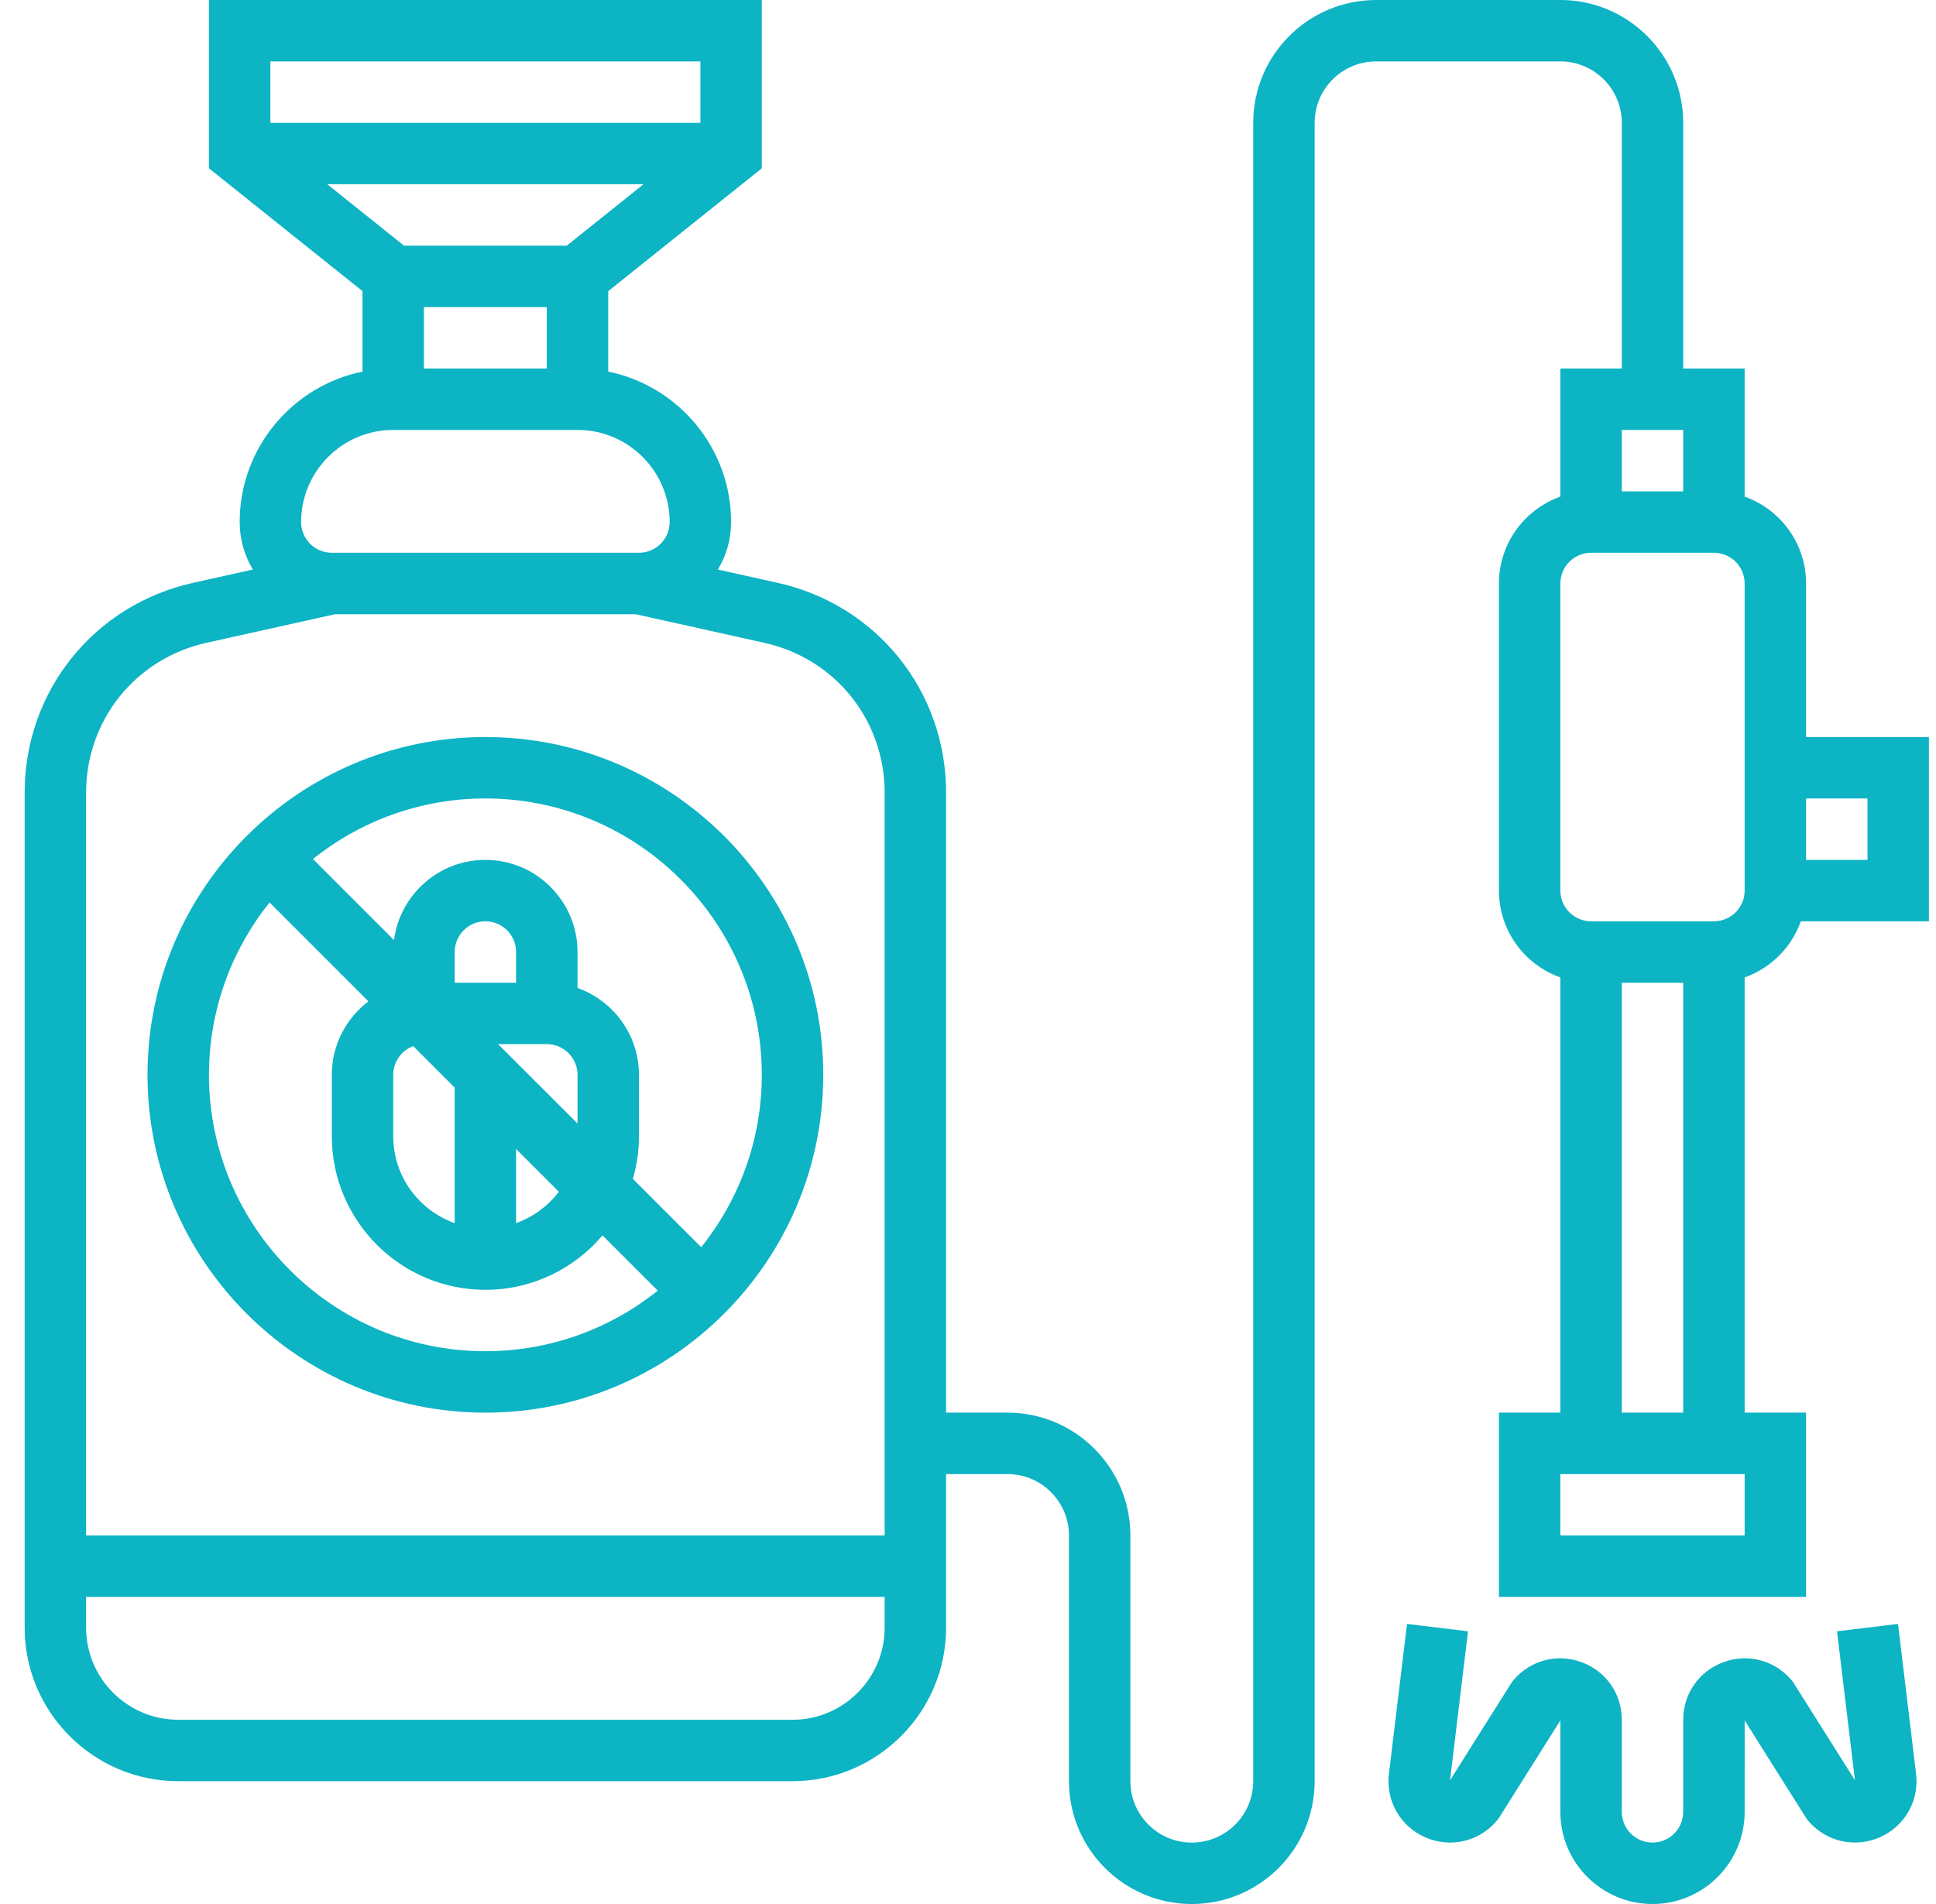 <svg width="61" height="60" viewBox="0 0 61 60" fill="none" xmlns="http://www.w3.org/2000/svg"><path d="M56.906 23.226V18.387C56.906 17.125 56.097 16.05 54.971 15.65V11.613H53.035V3.871C53.035 1.736 51.299 0 49.164 0H43.358C41.224 0 39.487 1.736 39.487 3.871V56.129C39.487 57.196 38.619 58.065 37.551 58.065C36.484 58.065 35.616 57.196 35.616 56.129V48.387C35.616 46.253 33.88 44.516 31.745 44.516H29.81V24.98C29.81 21.781 27.628 19.061 24.505 18.367L22.619 17.948C22.883 17.511 23.035 16.999 23.035 16.451C23.035 14.115 21.37 12.16 19.164 11.71V9.175L24.003 5.304V0H6.584V5.304L11.422 9.175V11.71C9.217 12.16 7.552 14.115 7.552 16.452C7.552 16.999 7.704 17.511 7.968 17.948L6.082 18.367C2.959 19.062 0.777 21.781 0.777 24.98V51.29C0.777 53.958 2.948 56.129 5.616 56.129H24.971C27.639 56.129 29.81 53.958 29.81 51.29V46.452H31.745C32.812 46.452 33.681 47.32 33.681 48.387V56.129C33.681 58.264 35.417 60 37.551 60C39.686 60 41.422 58.264 41.422 56.129V3.871C41.422 2.804 42.291 1.935 43.358 1.935H49.164C50.232 1.935 51.1 2.804 51.1 3.871V11.613H49.164V15.65C48.038 16.05 47.229 17.125 47.229 18.387V28.064C47.229 29.326 48.038 30.402 49.164 30.801V44.516H47.229V50.323H56.906V44.516H54.971V30.801C55.794 30.509 56.448 29.856 56.74 29.032H60.777V23.226H56.906ZM12.73 7.742L10.31 5.806H20.276L17.857 7.742H12.73ZM17.229 9.677V11.613H13.358V9.677H17.229ZM22.068 1.935V3.871H8.519V1.935H22.068ZM12.39 13.548H18.197C19.797 13.548 21.1 14.851 21.1 16.452C21.1 16.985 20.666 17.419 20.132 17.419H10.455C9.921 17.419 9.487 16.985 9.487 16.452C9.487 14.851 10.79 13.548 12.39 13.548ZM6.502 20.257L10.561 19.355H20.026L24.085 20.257C26.316 20.753 27.874 22.695 27.874 24.98V48.387H2.713V24.98C2.713 22.695 4.271 20.753 6.502 20.257ZM24.971 54.194H5.616C4.015 54.194 2.713 52.891 2.713 51.29V50.323H27.874V51.29C27.874 52.891 26.572 54.194 24.971 54.194ZM53.035 13.548V15.484H51.1V13.548H53.035ZM54.971 48.387H49.164V46.452H54.971V48.387ZM51.1 44.516V30.968H53.035V44.516H51.1ZM54.971 28.064C54.971 28.598 54.537 29.032 54.003 29.032H50.132C49.599 29.032 49.164 28.598 49.164 28.064V18.387C49.164 17.854 49.599 17.419 50.132 17.419H54.003C54.537 17.419 54.971 17.854 54.971 18.387V28.064ZM58.842 27.097H56.906V25.161H58.842V27.097Z" fill="#0CB4C4"></path><path d="M59.803 51.174L57.881 51.406L58.447 56.102L56.486 52.99L56.44 52.936C55.907 52.314 55.067 52.096 54.299 52.38C53.531 52.664 53.035 53.377 53.035 54.195V57.097C53.035 57.63 52.601 58.064 52.068 58.064C51.534 58.064 51.1 57.63 51.1 57.097V54.195C51.1 53.377 50.604 52.664 49.836 52.38C49.068 52.096 48.228 52.314 47.695 52.936L47.649 52.99L45.688 56.102L46.254 51.406L44.333 51.174L43.764 55.886C43.658 56.74 44.115 57.548 44.902 57.896C45.689 58.244 46.594 58.039 47.154 57.385L47.201 57.332L49.164 54.215V57.097C49.164 58.697 50.467 60 52.068 60C53.669 60 54.971 58.697 54.971 57.097L54.972 54.216L56.935 57.332L56.981 57.385C57.541 58.039 58.446 58.244 59.233 57.896C60.02 57.548 60.478 56.74 60.371 55.89L59.803 51.174Z" fill="#0CB4C4"></path><path d="M15.294 44.516C21.163 44.516 25.939 39.74 25.939 33.871C25.939 28.001 21.163 23.226 15.294 23.226C9.424 23.226 4.648 28.001 4.648 33.871C4.648 39.74 9.424 44.516 15.294 44.516ZM24.003 33.871C24.003 35.924 23.287 37.812 22.094 39.303L19.941 37.15C20.065 36.723 20.132 36.272 20.132 35.806V33.871C20.132 32.609 19.323 31.534 18.197 31.134V30C18.197 28.399 16.895 27.097 15.294 27.097C13.82 27.097 12.6 28.2 12.415 29.624L9.861 27.07C11.352 25.877 13.24 25.161 15.294 25.161C20.096 25.161 24.003 29.068 24.003 33.871ZM16.261 30.968H14.326V30C14.326 29.466 14.76 29.032 15.294 29.032C15.827 29.032 16.261 29.466 16.261 30V30.968ZM12.39 33.871C12.39 33.456 12.653 33.103 13.02 32.965L14.326 34.272V38.543C13.2 38.143 12.39 37.068 12.39 35.806V33.871ZM16.261 36.207L17.609 37.555C17.269 38.004 16.802 38.351 16.261 38.543V36.207ZM15.694 32.903H17.229C17.763 32.903 18.197 33.337 18.197 33.871V35.405L15.694 32.903ZM8.493 28.439L11.609 31.555C10.909 32.086 10.455 32.926 10.455 33.871V35.806C10.455 38.474 12.626 40.645 15.294 40.645C16.772 40.645 18.096 39.978 18.984 38.93L20.726 40.671C19.235 41.864 17.347 42.58 15.294 42.58C10.491 42.58 6.584 38.673 6.584 33.871C6.584 31.817 7.3 29.929 8.493 28.439Z" fill="#0CB4C4"></path></svg>